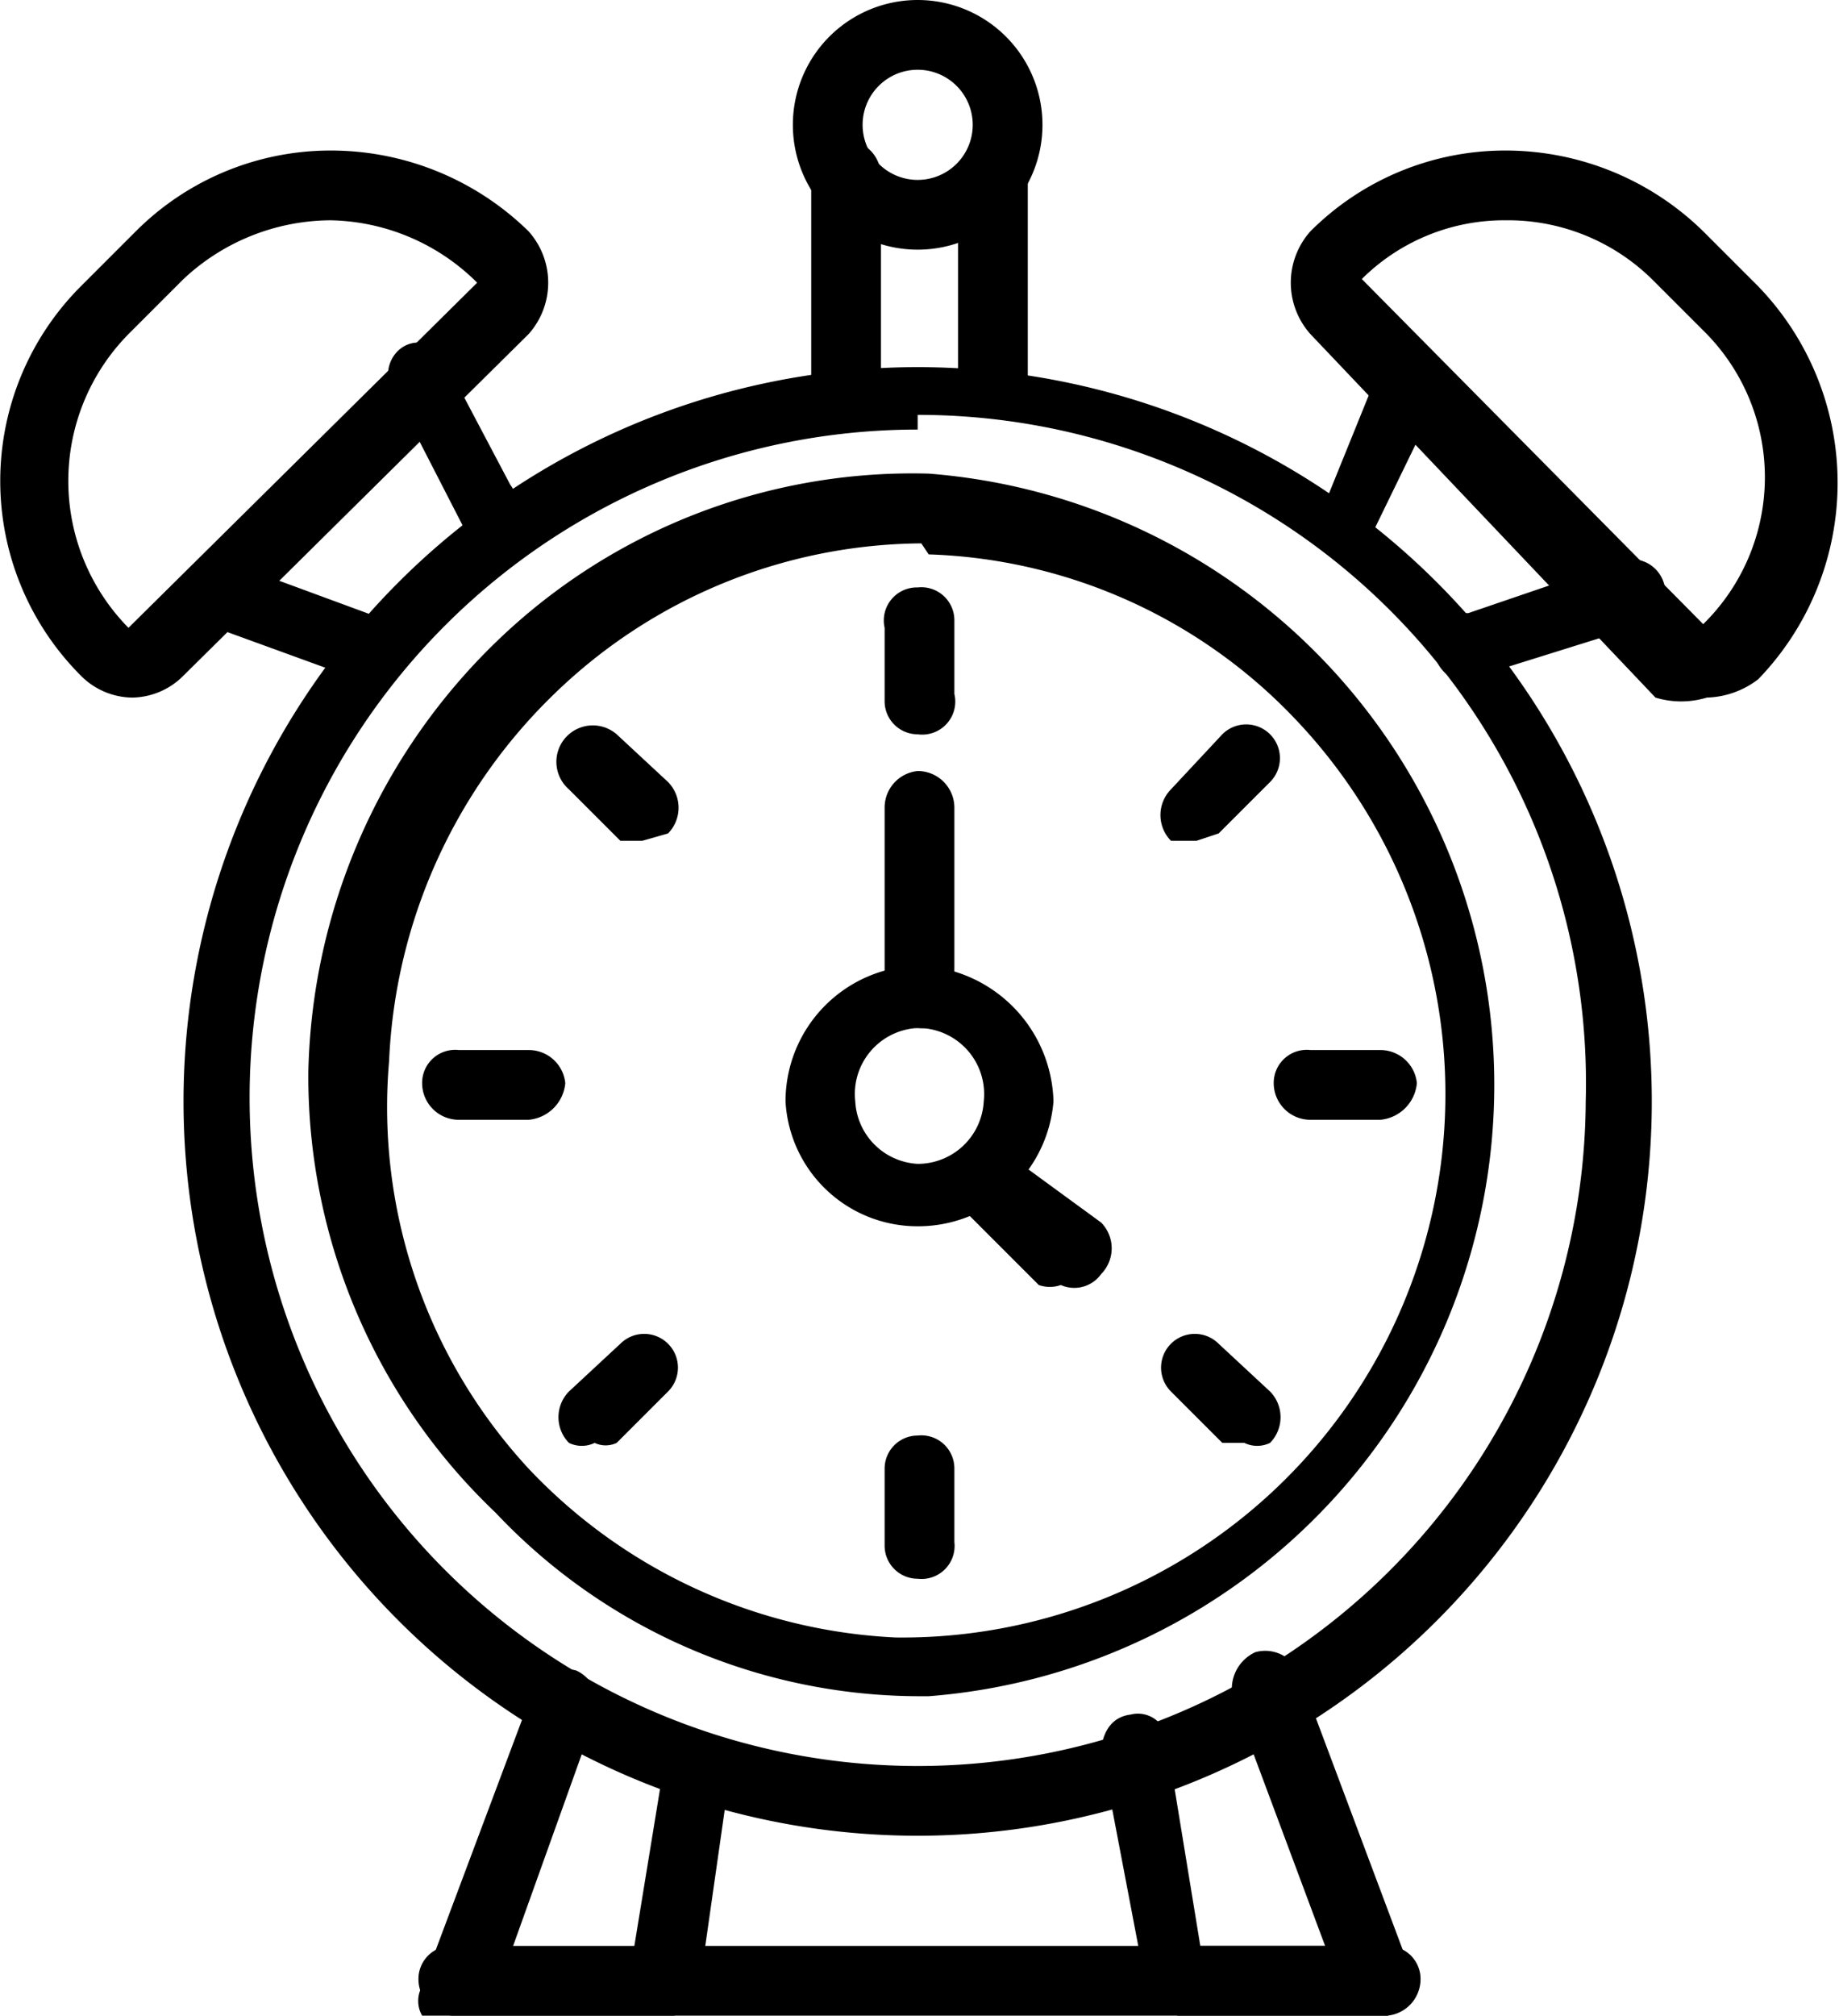 <svg xmlns="http://www.w3.org/2000/svg" viewBox="0 0 5.01 5.49"><g id="Layer_2" data-name="Layer 2"><g id="Layer_1-2" data-name="Layer 1"><path d="M2.5,5a2,2,0,1,1,2-2A2,2,0,0,1,2.5,5Zm0-3.83A1.82,1.82,0,1,0,4.32,3,1.82,1.82,0,0,0,2.5,1.13Z"/><path d="M2.5,2a.09.09,0,0,1-.09-.09v-.2A.09.09,0,0,1,2.5,1.6a.09.09,0,0,1,.1.09v.2A.09.09,0,0,1,2.5,2Z"/><path d="M3.26,2.29l-.07,0a.1.1,0,0,1,0-.14L3.33,2a.09.09,0,0,1,.13.13l-.14.14Z"/><path d="M3.76,3.05H3.57a.1.1,0,0,1-.1-.1.09.09,0,0,1,.1-.09h.19a.1.1,0,0,1,.1.09A.11.11,0,0,1,3.76,3.05Z"/><path d="M3.39,3.93s-.05,0-.06,0l-.14-.14a.09.09,0,0,1,.13-.13l.14.13a.1.1,0,0,1,0,.14A.08.08,0,0,1,3.39,3.93Z"/><path d="M2.5,4.3a.09.09,0,0,1-.09-.09V4a.09.09,0,0,1,.09-.09A.09.09,0,0,1,2.6,4v.2A.09.09,0,0,1,2.5,4.3Z"/><path d="M1.62,3.93a.08.08,0,0,1-.07,0,.1.1,0,0,1,0-.14l.14-.13a.09.09,0,0,1,.13.13l-.14.14A.07.07,0,0,1,1.62,3.93Z"/><path d="M1.44,3.05H1.25a.1.1,0,0,1-.1-.1.09.09,0,0,1,.1-.09h.19a.1.1,0,0,1,.1.09A.11.11,0,0,1,1.44,3.05Z"/><path d="M1.75,2.29l-.06,0-.14-.14A.09.09,0,0,1,1.68,2l.14.13a.1.1,0,0,1,0,.14Z"/><path d="M2.51,4.62h0a1.59,1.59,0,0,1-1.16-.5A1.64,1.64,0,0,1,.84,2.92a1.68,1.68,0,0,1,.51-1.17,1.63,1.63,0,0,1,1.18-.46,1.67,1.67,0,0,1,0,3.33Zm0-3.14a1.45,1.45,0,0,0-1,.41,1.48,1.48,0,0,0-.45,1A1.45,1.45,0,0,0,1.44,4a1.47,1.47,0,0,0,1,.46,1.48,1.48,0,0,0,1.09-2.5,1.44,1.44,0,0,0-1-.45Z"/><path d="M2.5,3.34A.36.36,0,0,1,2.14,3a.37.37,0,0,1,.36-.37A.38.38,0,0,1,2.87,3,.37.37,0,0,1,2.5,3.34Zm0-.54A.18.18,0,0,0,2.33,3a.18.18,0,0,0,.17.17A.18.18,0,0,0,2.68,3,.18.18,0,0,0,2.5,2.8Z"/><path d="M2.5,2.8a.09.09,0,0,1-.09-.09V2.2a.1.1,0,0,1,.09-.1.1.1,0,0,1,.1.1v.51A.09.09,0,0,1,2.5,2.8Z"/><path d="M2.89,3.5a.09.09,0,0,1-.06,0l-.22-.22a.1.1,0,0,1,0-.14.1.1,0,0,1,.13,0L3,3.33a.1.1,0,0,1,0,.14A.09.09,0,0,1,2.89,3.5Z"/><path d="M4.65,1.9a.24.24,0,0,1-.14,0L3.57.91a.21.21,0,0,1,0-.28A.75.75,0,0,1,4.1.41a.77.77,0,0,1,.54.22l.15.15a.77.77,0,0,1,0,1.07A.24.24,0,0,1,4.65,1.9ZM4.1.6a.55.55,0,0,0-.39.16h0l.93.94h0a.56.56,0,0,0,0-.8L4.5.76A.56.56,0,0,0,4.1.6Z"/><path d="M3.66,1.5H3.61a.11.11,0,0,1,0-.13L3.76,1a.09.09,0,0,1,.16.08l-.18.37A.1.1,0,0,1,3.66,1.5Z"/><path d="M4,1.86a.1.1,0,0,1-.09-.07A.09.09,0,0,1,4,1.67l.41-.14a.09.09,0,0,1,.07.17L4,1.85Z"/><path d="M.36,1.9a.2.2,0,0,1-.14-.06A.75.75,0,0,1,.22.78L.37.63A.75.75,0,0,1,.9.41a.77.77,0,0,1,.54.22.21.21,0,0,1,0,.28L.5,1.84A.2.2,0,0,1,.36,1.9ZM.9.6A.59.59,0,0,0,.5.76L.35.91a.57.57,0,0,0,0,.8h0L1.3.77h0A.58.58,0,0,0,.9.6Z"/><path d="M1.35,1.5a.1.1,0,0,1-.08-.05l-.19-.37a.09.09,0,0,1,0-.12.08.08,0,0,1,.12,0l.19.36a.11.11,0,0,1,0,.13Z"/><path d="M1,1.86H1L.56,1.7A.1.1,0,0,1,.5,1.58a.09.09,0,0,1,.12-.05L1,1.67a.1.1,0,0,1,.06.12A.11.11,0,0,1,1,1.86Z"/><path d="M2.5.68A.34.34,0,0,1,2.16.34.34.34,0,0,1,2.5,0a.34.34,0,0,1,.34.34A.34.34,0,0,1,2.5.68Zm0-.49a.15.15,0,0,0-.15.15A.15.15,0,0,0,2.5.49.15.15,0,0,0,2.65.34.15.15,0,0,0,2.5.19Z"/><path d="M2.3,1.14a.09.09,0,0,1-.09-.09V.48A.09.09,0,0,1,2.3.38a.1.1,0,0,1,.1.1v.57A.1.1,0,0,1,2.3,1.14Z"/><path d="M2.71,1.14a.1.1,0,0,1-.1-.09V.48a.1.1,0,0,1,.1-.1.09.09,0,0,1,.09.1v.57A.09.09,0,0,1,2.71,1.14Z"/><path d="M1.79,5.49H1.23a.1.1,0,0,1-.08,0,.08.08,0,0,1,0-.08l.3-.8a.1.1,0,0,1,.12-.06.1.1,0,0,1,.05.13l-.24.67h.34l.09-.55a.08.08,0,0,1,.1-.08.09.09,0,0,1,.08.1l-.09.63A.11.11,0,0,1,1.79,5.49Z"/><path d="M3.78,5.49H3.21a.11.11,0,0,1-.09-.09L3,4.77s0-.09.08-.1a.08.08,0,0,1,.1.08l.09.55h.34l-.25-.67a.11.11,0,0,1,.06-.13.1.1,0,0,1,.12.06l.3.8a.11.11,0,0,1,0,.08A.1.1,0,0,1,3.78,5.49Z"/><path d="M3.78,5.49H1.23a.1.1,0,0,1-.09-.1.09.09,0,0,1,.09-.09H3.78a.09.09,0,0,1,.09.09A.1.1,0,0,1,3.78,5.49Z"/></g></g></svg>